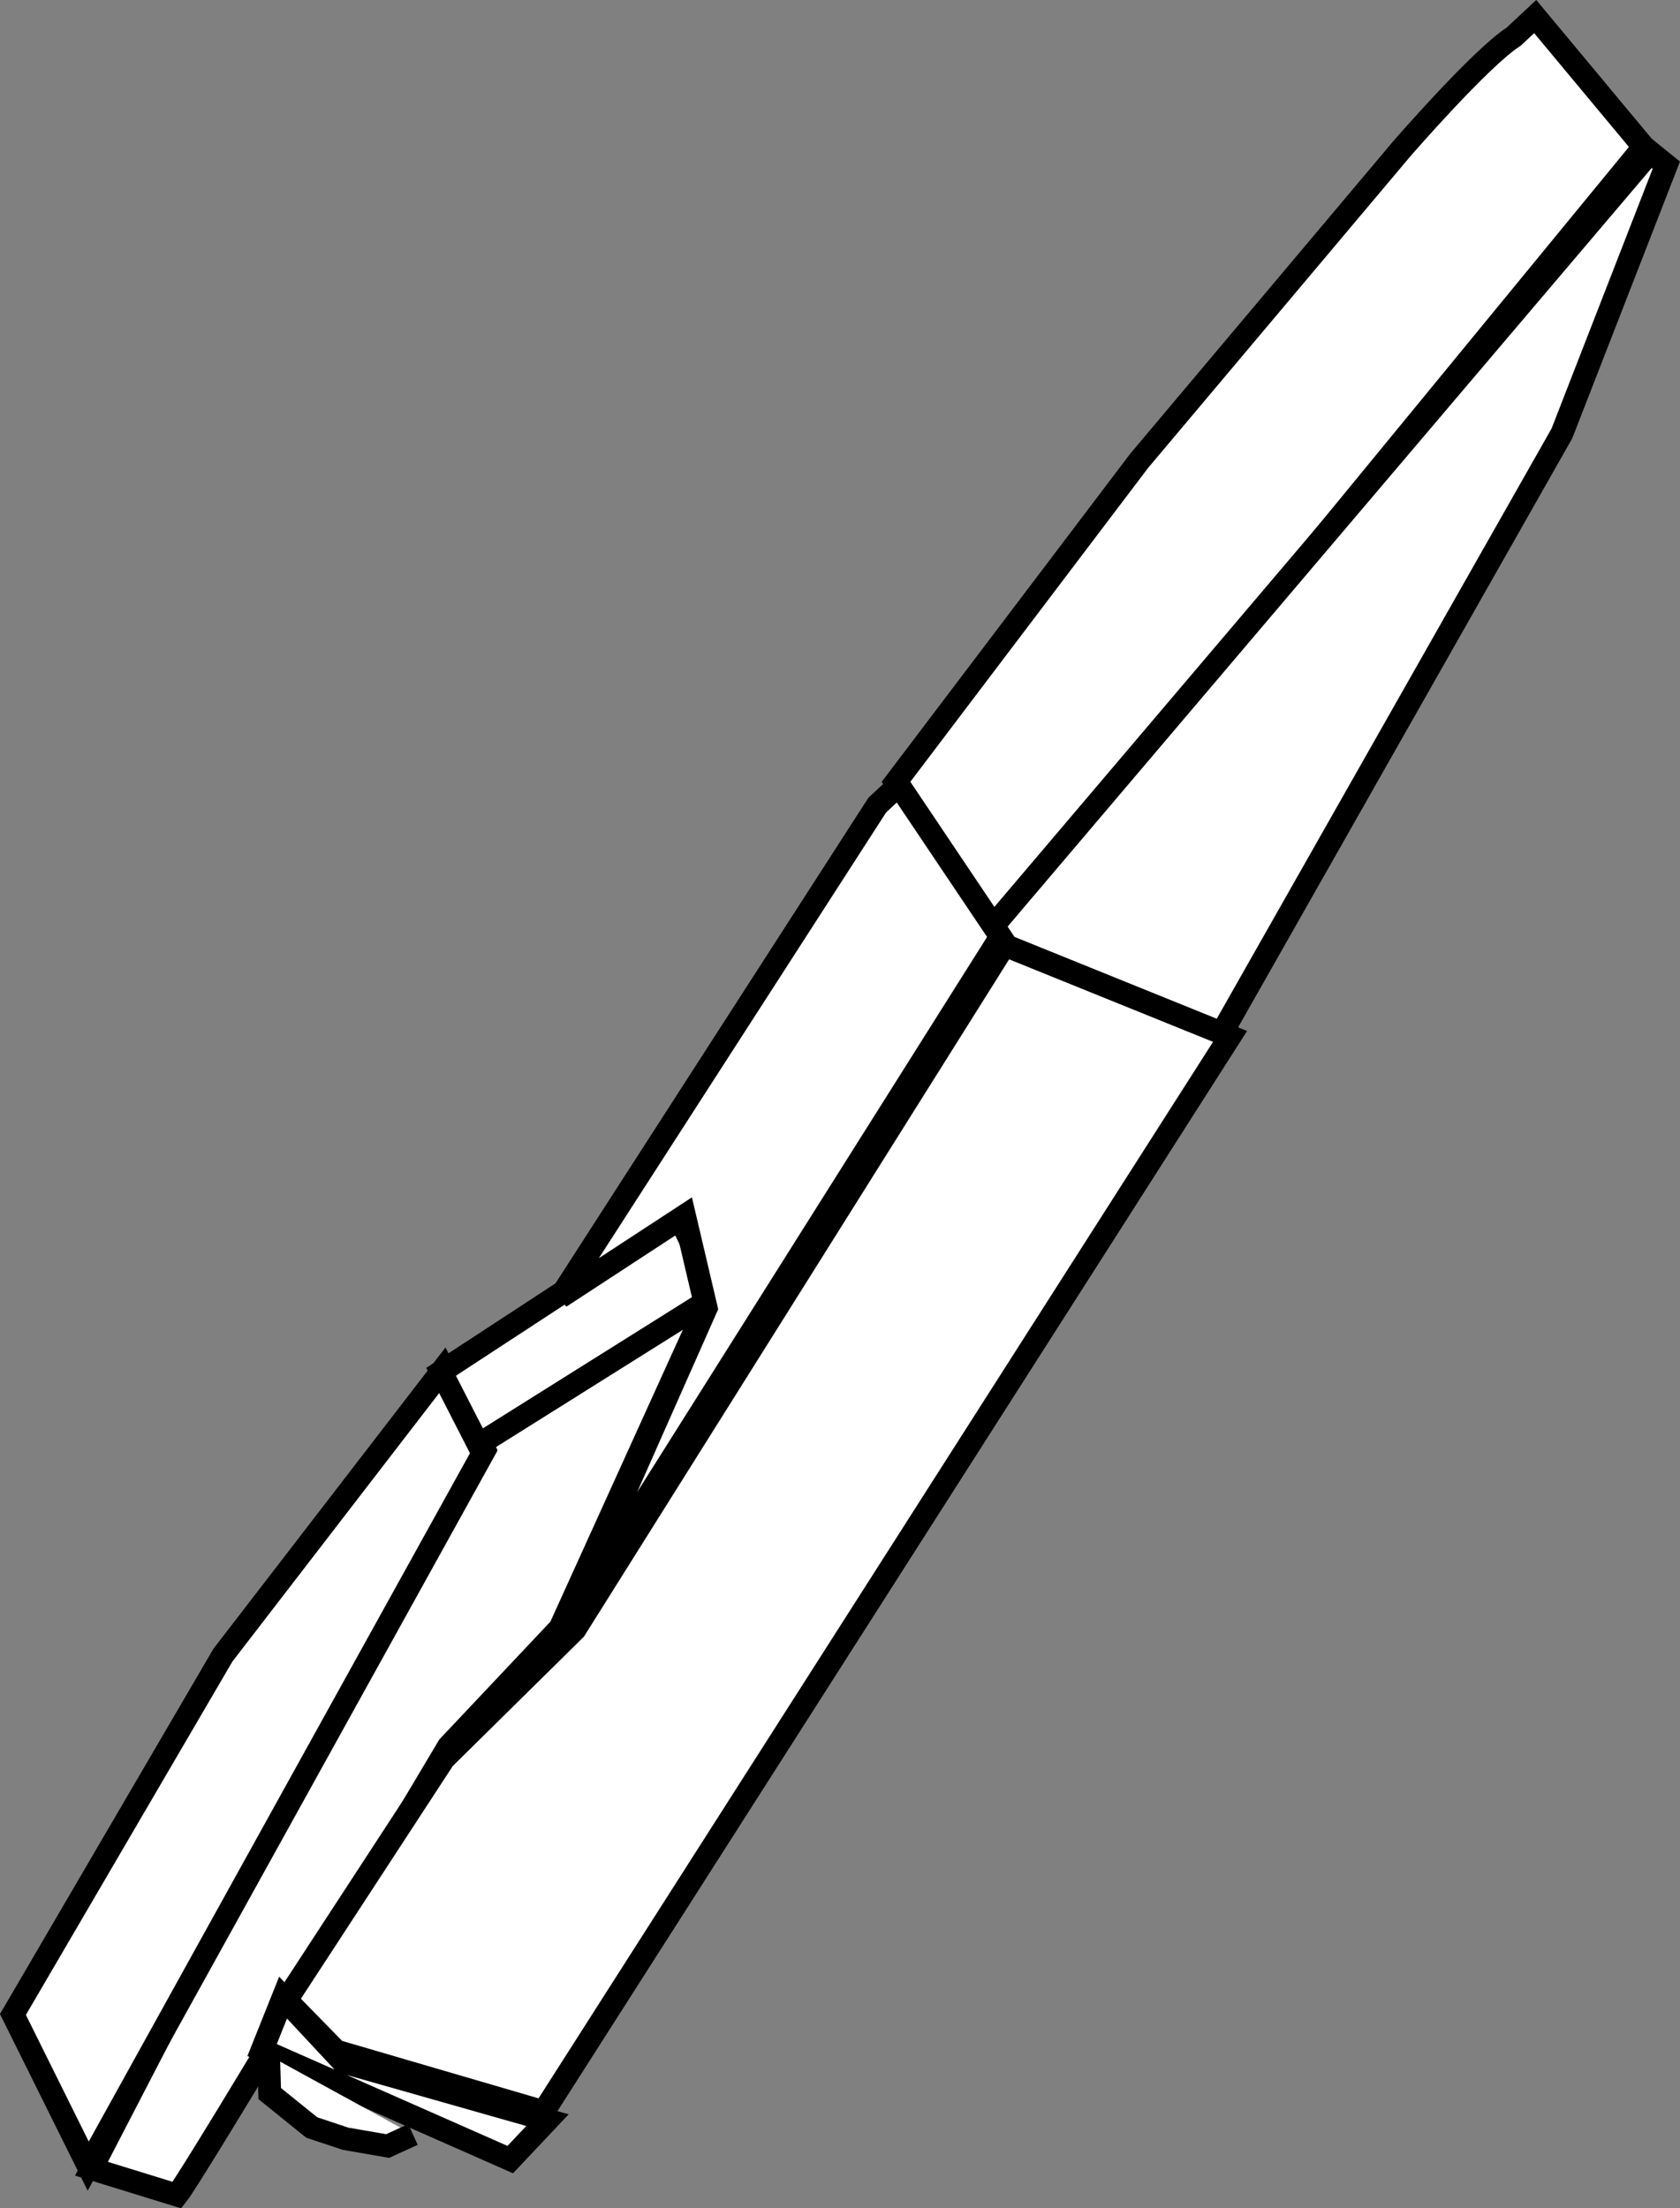 <?xml version="1.0" encoding="UTF-8" standalone="no"?>
<!-- Created with Inkscape (http://www.inkscape.org/) -->

<svg
   width="29.217mm"
   height="38.407mm"
   viewBox="0 0 29.217 38.407"
   version="1.1"
   id="svg1282"
   xml:space="preserve"
   inkscape:version="1.2.1 (9c6d41e410, 2022-07-14)"
   sodipodi:docname="GNSaber.svg"
   xmlns:inkscape="http://www.inkscape.org/namespaces/inkscape"
   xmlns:sodipodi="http://sodipodi.sourceforge.net/DTD/sodipodi-0.dtd"
   xmlns="http://www.w3.org/2000/svg"
   xmlns:svg="http://www.w3.org/2000/svg"><rect x="0" y="0" width="29.217" height="38.407" fill="#808080" stroke="none"/><sodipodi:namedview
     id="namedview1284"
     pagecolor="#ffffff"
     bordercolor="#000000"
     borderopacity="0.25"
     inkscape:showpageshadow="2"
     inkscape:pageopacity="0.0"
     inkscape:pagecheckerboard="true"
     inkscape:deskcolor="#d1d1d1"
     inkscape:document-units="mm"
     showgrid="false"
     inkscape:zoom="1.2938725"
     inkscape:cx="-247.31958"
     inkscape:cy="-101.24645"
     inkscape:window-width="5120"
     inkscape:window-height="1377"
     inkscape:window-x="-8"
     inkscape:window-y="-8"
     inkscape:window-maximized="1"
     inkscape:current-layer="layer1" /><defs
     id="defs1279" /><g
     inkscape:label="Layer 1"
     inkscape:groupmode="layer"
     id="layer1"
     transform="translate(-67.779,-82.54)"><path
       style="fill:#ffffff;stroke:#000000;stroke-width:0.397"
       d="m 94.104,83.177 c -0.577,0.37 -1.951,1.956 -1.951,1.956 l -4.563,5.422 -4.236,5.593 1.727,2.695 11.284,-13.748 -1.887,-2.267 z"
       id="path2141" /><path
       style="fill:#ffffff;stroke:#000000;stroke-width:0.397"
       d="m 84.933,98.91 4.08,1.621 5.929,-10.452 1.816,-4.666 -0.281,-0.227 -11.373,13.397 z"
       id="path2143" /><path
       style="fill:#ffffff;stroke:#000000;stroke-width:0.397"
       d="m 70.858,120.719 c 0.318,-0.394 4.72,-7.804 4.72,-7.804 l 1.94,-2.058 2.623,-5.781 -4.291,2.668 -6.48,12.516 z"
       id="path2145" /><path
       style="fill:#ffffff;stroke:#000000;stroke-width:0.397"
       d="m 76.211,107.757 c -0.201,-0.441 -0.716,-1.415 -0.716,-1.415 l -3.839,4.985 -3.652,6.25 1.309,2.637 z"
       id="path2147" /><path
       style="fill:#ffffff;stroke:#000000;stroke-width:0.397"
       d="m 75.45,106.399 4.133,-2.703 0.66,1.369 -4.144,2.601 z"
       id="path2149" /><path
       style="fill:#ffffff;stroke:#000000;stroke-width:0.397"
       d="m 77.522,105.099 5.514,-8.557 0.374,-0.348 1.772,2.639 -7.607,12.07 2.486,-5.612 -0.377,-1.605 z"
       id="path2151" /><path
       style="fill:#ffffff;stroke:#000000;stroke-width:0.397"
       d="m 72.759,117.328 0.865,0.885 3.608,1.055 11.939,-18.702 -3.922,-1.587 -7.471,11.902 -2.279,2.248 z"
       id="path2153" /><path
       style="fill:#ffffff;stroke:#000000;stroke-width:0.397"
       d="m 77.3,119.415 -0.647,0.686 -4.316,-1.905 0.365,-0.913 1.045,1.122 z"
       id="path2155" /><path
       style="fill:#ffffff;stroke:#000000;stroke-width:0.397"
       d="m 72.45,118.287 0.02,0.666 0.731,0.59 0.586,0.195 0.733,0.127 0.441,-0.201"
       id="path2157" /></g></svg>
